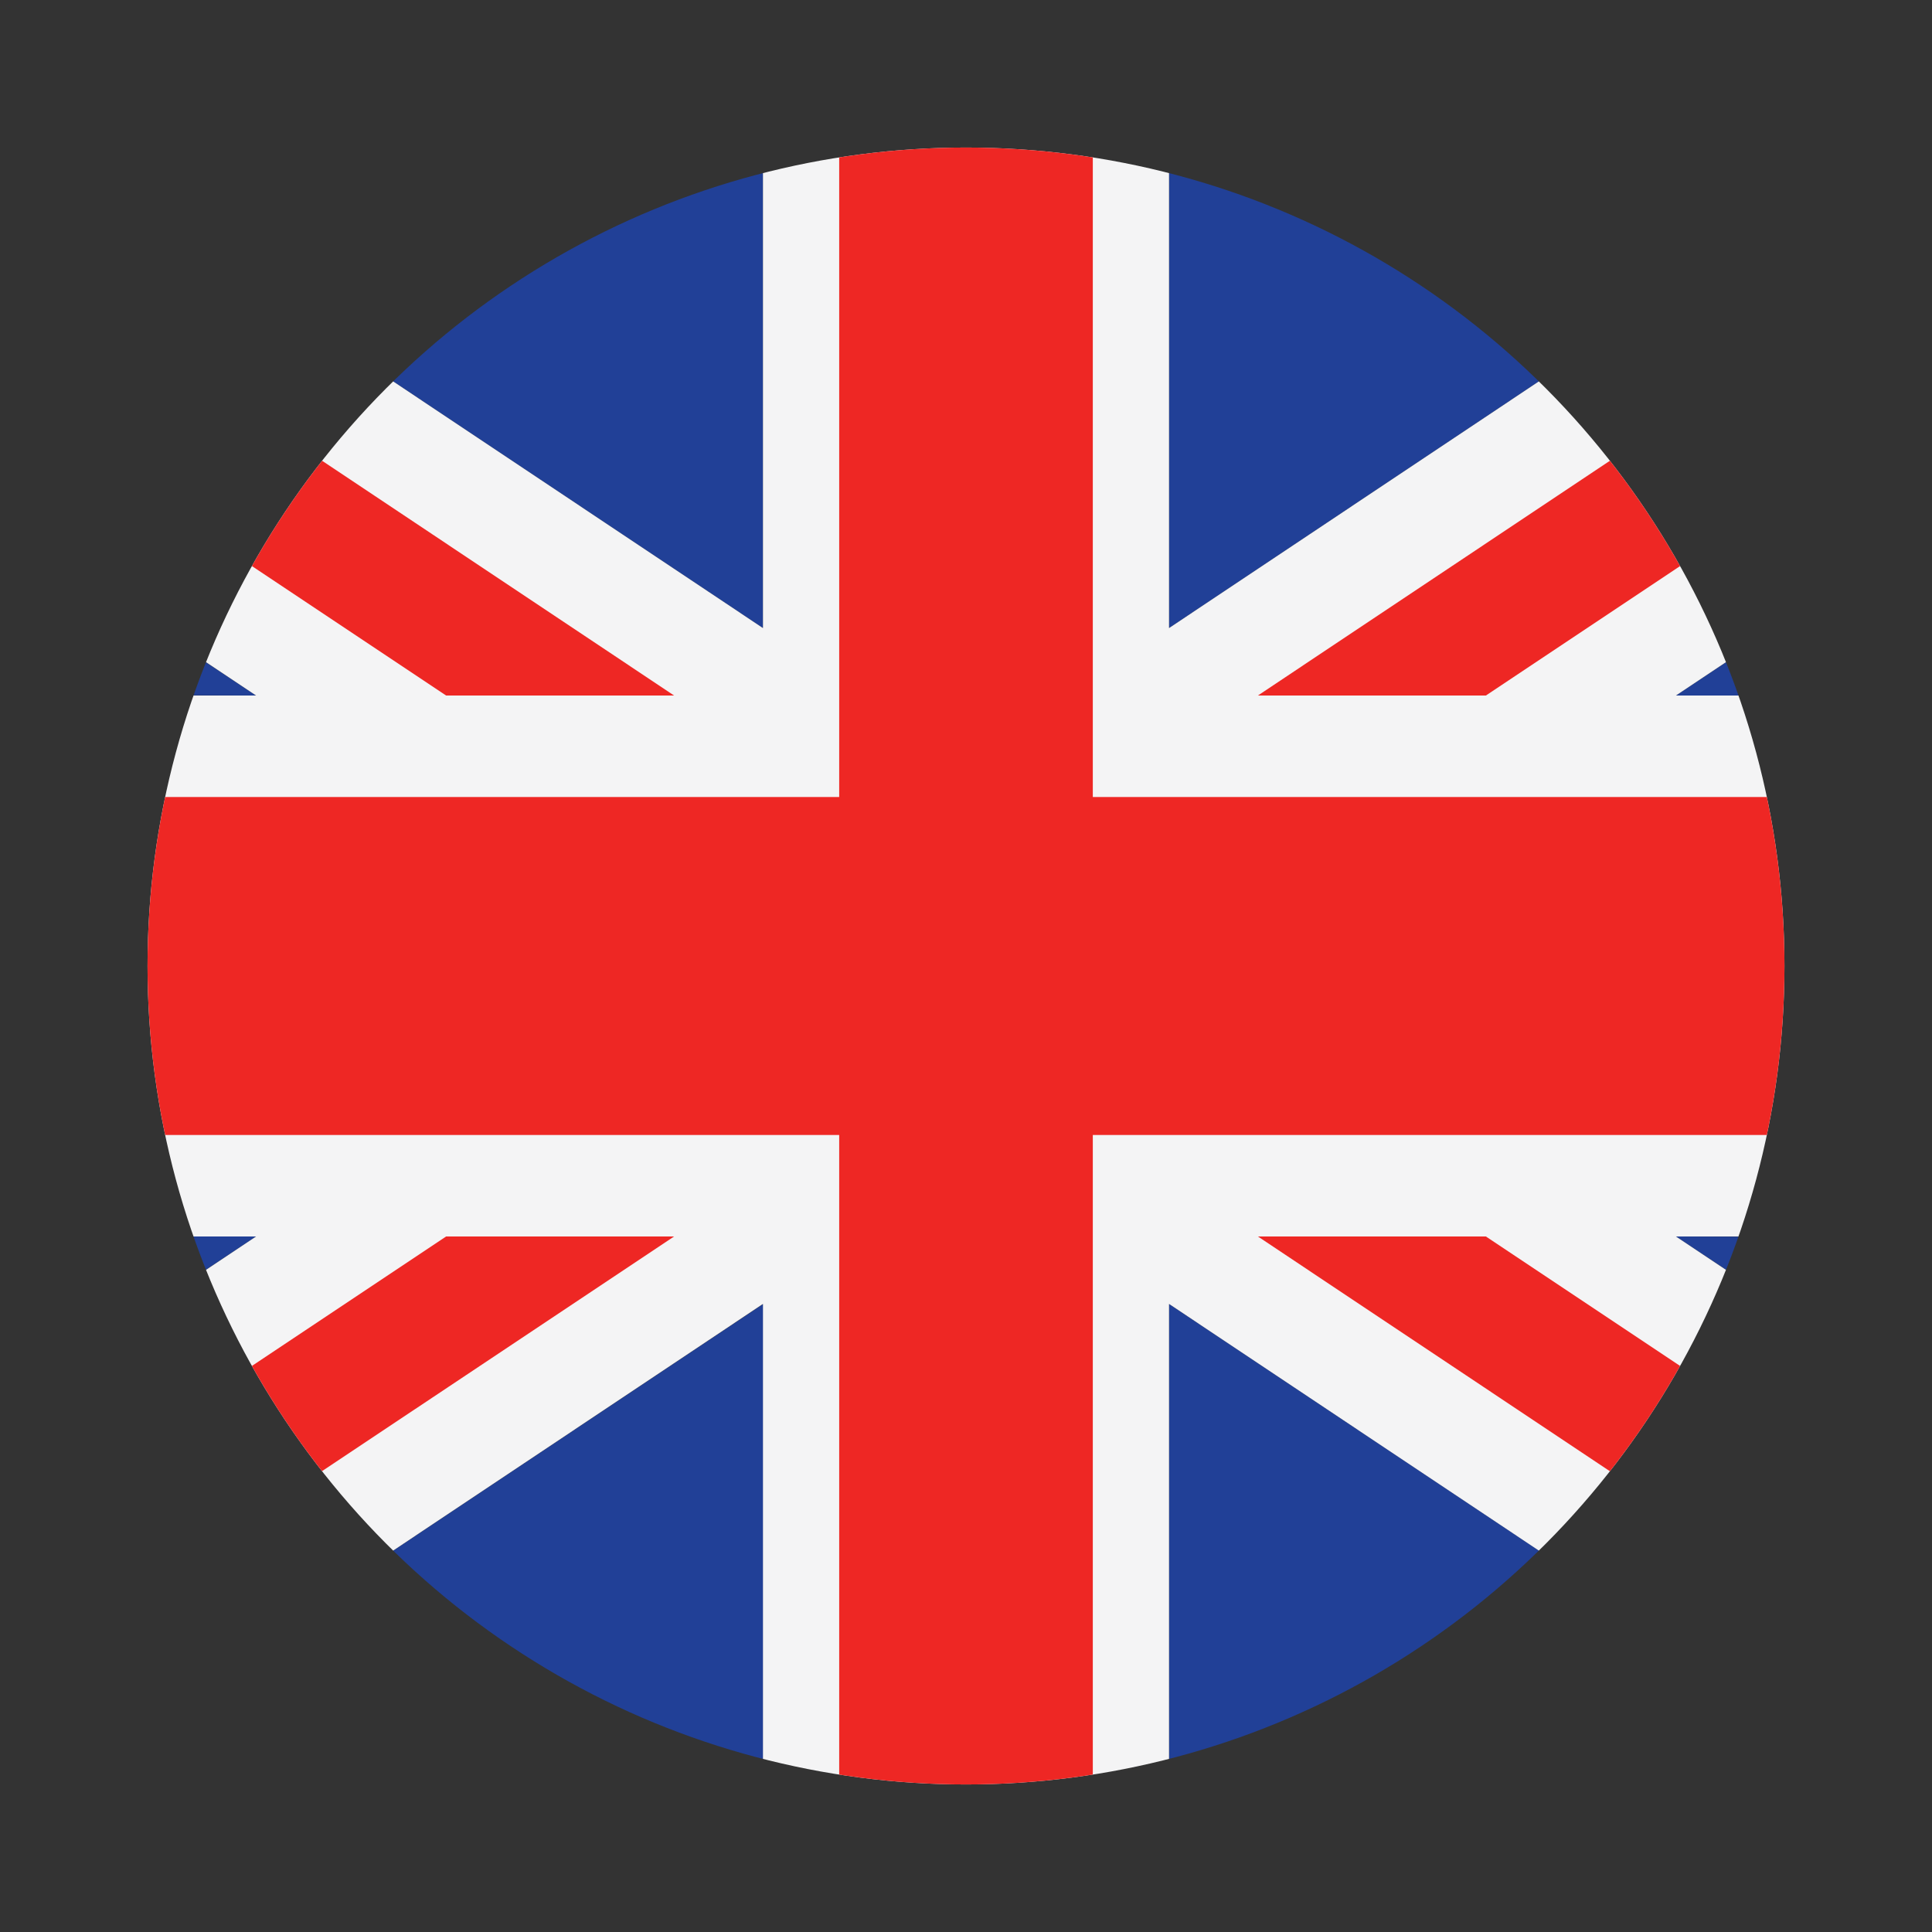 <svg xmlns="http://www.w3.org/2000/svg" xmlns:xlink="http://www.w3.org/1999/xlink" viewBox="0 0 55 55">
    <rect x="0" y="0" width="55" height="55" fill="#333333" stroke="none"/>
    <clipPath id="globalClipPath">
        <circle cx="27.5" cy="27.5" r="23.3" fill="none"/>
    </clipPath>
    <g clip-path="url(#globalClipPath)">
        <path d="M1.18,4.18H21.72v13.7L1.18,4.18Zm32.1,0H53.82L33.28,17.88V4.18ZM62.48,10V19.8H47.71L62.48,10Zm0,25.25V45L47.71,35.2ZM53.82,50.82H33.28V37.12l20.55,13.7Zm-32.1,0H1.18l20.55-13.7v13.7ZM-7.48,45V35.2H7.29L-7.48,45Zm0-25.25V10L7.29,19.8Z"
              fill="#214097" fill-rule="evenodd"/>
        <polygon
                points="62.48 45.05 47.71 35.2 62.48 35.2 62.48 19.8 47.71 19.8 62.48 9.95 62.48 4.18 53.82 4.18 33.28 17.88 33.28 4.18 27.5 4.18 21.72 4.18 21.72 17.88 1.18 4.18 -7.48 4.18 -7.48 9.95 7.29 19.8 -7.48 19.8 -7.48 35.2 7.29 35.2 -7.48 45.05 -7.48 50.82 1.18 50.82 21.72 37.12 21.72 50.82 27.5 50.82 33.28 50.82 33.28 37.12 53.82 50.82 62.48 50.82 62.48 45.05 62.48 45.05"
                fill="#f4f4f5"/>
        <path d="M31.11,4.18V22.69H62.48v9.62H31.11V50.82H23.89V32.31H-7.48V22.69H23.89V4.18h7.21ZM62.48,48.65,42.3,35.2H35.81L59.23,50.82h3.25V48.65ZM42.3,19.8,62.48,6.35V4.18H59.23L35.81,19.8Zm-23.11,0L-4.23,4.18H-7.48V6.35L12.7,19.8ZM12.7,35.2-7.48,48.65v2.16h3.25L19.19,35.2Z"
              fill="#ee2724" fill-rule="evenodd"/>

    </g>
</svg>
